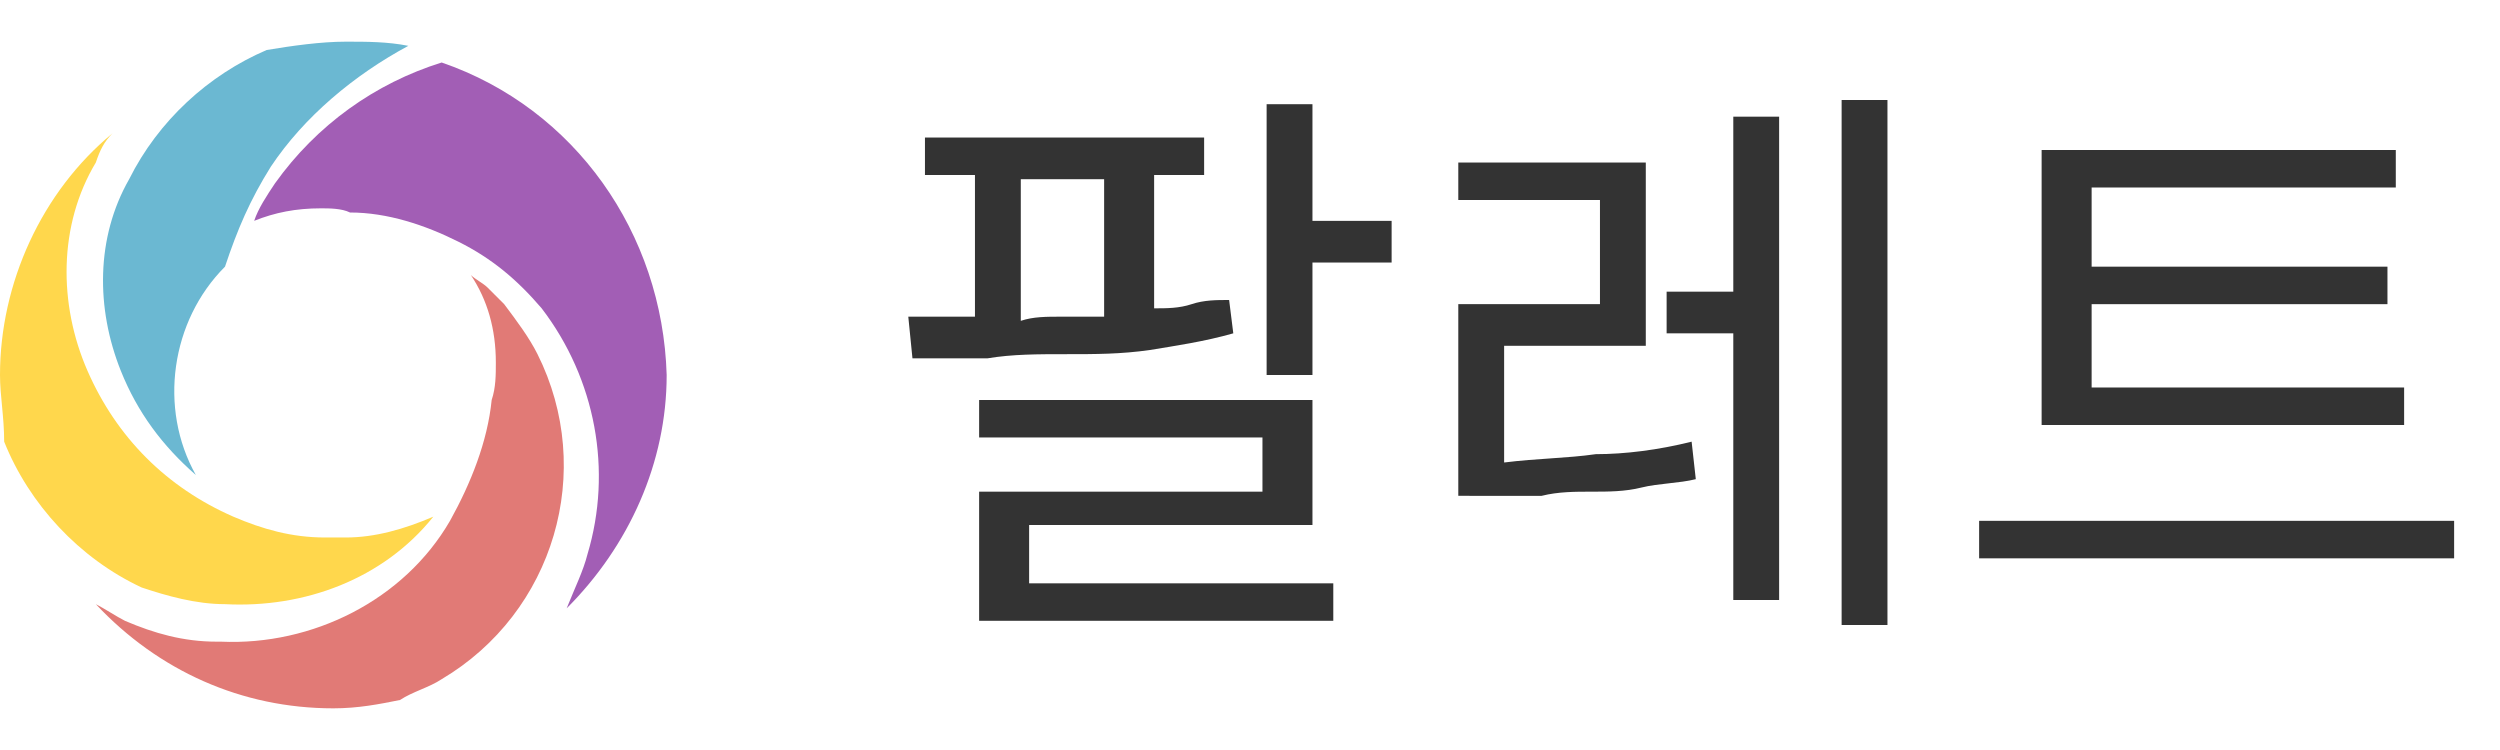 <?xml version="1.0" encoding="utf-8"?>
<!-- Generator: Adobe Illustrator 26.2.1, SVG Export Plug-In . SVG Version: 6.00 Build 0)  -->
<svg version="1.1" id="레이어_1" xmlns="http://www.w3.org/2000/svg" xmlns:xlink="http://www.w3.org/1999/xlink" x="0px"
	 y="0px" viewBox="0 0 60 18" style="enable-background:new 0 0 60 18;" xml:space="preserve">
<style type="text/css">
	.st0{fill:#FFD74C;}
	.st1{fill:#A25EB5;}
	.st2{fill:#E17A76;}
	.st3{fill:#6BB8D2;}
	.st4{enable-background:new    ;}
	.st5{fill:#333333;}
</style>
<g id="그룹_917" transform="translate(-175.001 -358)">
	<g id="그룹_912" transform="translate(-135.999 -9)">
		<g id="그룹_911" transform="translate(311 368)">
			<g id="패스_4634">
				<path class="st0" d="M2.3,2.9L2.3,2.9C1.4,4.4,1.4,6.3,2.1,7.9c0.7,1.6,1.9,2.8,3.5,3.5c0.7,0.3,1.4,0.5,2.2,0.5l0,0
					c0.2,0,0.3,0,0.5,0c0.7,0,1.4-0.2,2.1-0.5c-1.2,1.5-3.1,2.2-5,2.1c-0.7,0-1.4-0.2-2-0.4c-1.5-0.7-2.7-2-3.3-3.5C0.1,9,0,8.5,0,8
					c0-2.2,1-4.4,2.7-5.8C2.5,2.4,2.4,2.6,2.3,2.9"/>
			</g>
			<g id="패스_4635">
				<path class="st1" d="M14.1,12.3c0.6-2,0.2-4.2-1.1-5.9c-0.6-0.7-1.2-1.2-2-1.6c-0.8-0.4-1.7-0.7-2.6-0.7C8.2,4,7.9,4,7.7,4
					C7.1,4,6.6,4.1,6.1,4.3C6.2,4,6.4,3.7,6.6,3.4C7.6,2,9,1,10.6,0.5C13.8,1.6,15.9,4.6,16,8c0,2.1-0.9,4.1-2.4,5.6
					C13.8,13.1,14,12.7,14.1,12.3"/>
			</g>
			<g id="패스_4636">
				<path class="st2" d="M8,16c-2.2,0-4.2-0.9-5.7-2.5c0.2,0.1,0.5,0.3,0.7,0.4c0.7,0.3,1.4,0.5,2.2,0.5h0.1c2.2,0.1,4.4-1,5.5-2.9
					c0.5-0.9,0.9-1.9,1-2.9c0.1-0.3,0.1-0.6,0.1-0.9c0-0.8-0.2-1.5-0.6-2.1c0.1,0.1,0.3,0.2,0.4,0.3c0.1,0.1,0.3,0.3,0.4,0.4
					c0.3,0.4,0.6,0.8,0.8,1.2c1.4,2.8,0.4,6.2-2.3,7.8c-0.3,0.2-0.7,0.3-1,0.5C9.1,15.9,8.6,16,8,16"/>
			</g>
			<g id="패스_4637">
				<path class="st3" d="M6.5,3C6,3.8,5.7,4.5,5.4,5.4c-1.3,1.3-1.6,3.4-0.7,5C3.9,9.7,3.3,8.9,2.9,7.9C2.3,6.4,2.3,4.7,3.1,3.3
					c0.7-1.4,1.9-2.5,3.3-3.1C7,0.1,7.7,0,8.3,0c0.5,0,1,0,1.5,0.1C8.5,0.8,7.3,1.8,6.5,3"/>
			</g>
		</g>
	</g>
	<g class="st4">
		<path class="st5" d="M202.6,366.4c-0.7,0.1-1.3,0.1-2,0.1c-0.7,0-1.3,0-1.9,0.1c-0.6,0-1.2,0-1.8,0l-0.1-1h1.6v-3.4h-1.2v-0.9h6.7
			v0.9h-1.2v3.2c0.3,0,0.6,0,0.9-0.1s0.6-0.1,0.9-0.1l0.1,0.8C203.9,366.2,203.2,366.3,202.6,366.4z M206.9,372.9h-8.4v-3.1h6.8
			v-1.3h-6.8v-0.9h8v3h-6.8v1.4h7.3V372.9z M200.5,365.6c0.3,0,0.7,0,1,0v-3.3h-2v3.4C199.8,365.6,200.1,365.6,200.5,365.6z
			 M206.5,364.2v2.8h-1.1v-6.5h1.1v2.8h1.9v1H206.5z"/>
		<path class="st5" d="M213.3,368.9c0.7,0,1.5-0.1,2.3-0.3l0.1,0.9c-0.4,0.1-0.9,0.1-1.3,0.2s-0.8,0.1-1.2,0.1c-0.4,0-0.8,0-1.2,0.1
			c-0.4,0-0.8,0-1.2,0H210v-4.6h3.4v-2.5H210v-0.9h4.5v4.4h-3.4v2.8C211.9,369,212.6,369,213.3,368.9z M217.7,372.4h-1.1v-6.4h-1.6
			v-1h1.6v-4.2h1.1V372.4z M219.2,373v-12.6h1.1V373H219.2z"/>
		<path class="st5" d="M222.5,371.4v-0.9h11.4v0.9H222.5z M224,361.6h8.5v0.9h-7.3v1.9h7.1v0.9h-7.1v2h7.5v0.9H224V361.6z"/>
	</g>
</g>
</svg>
